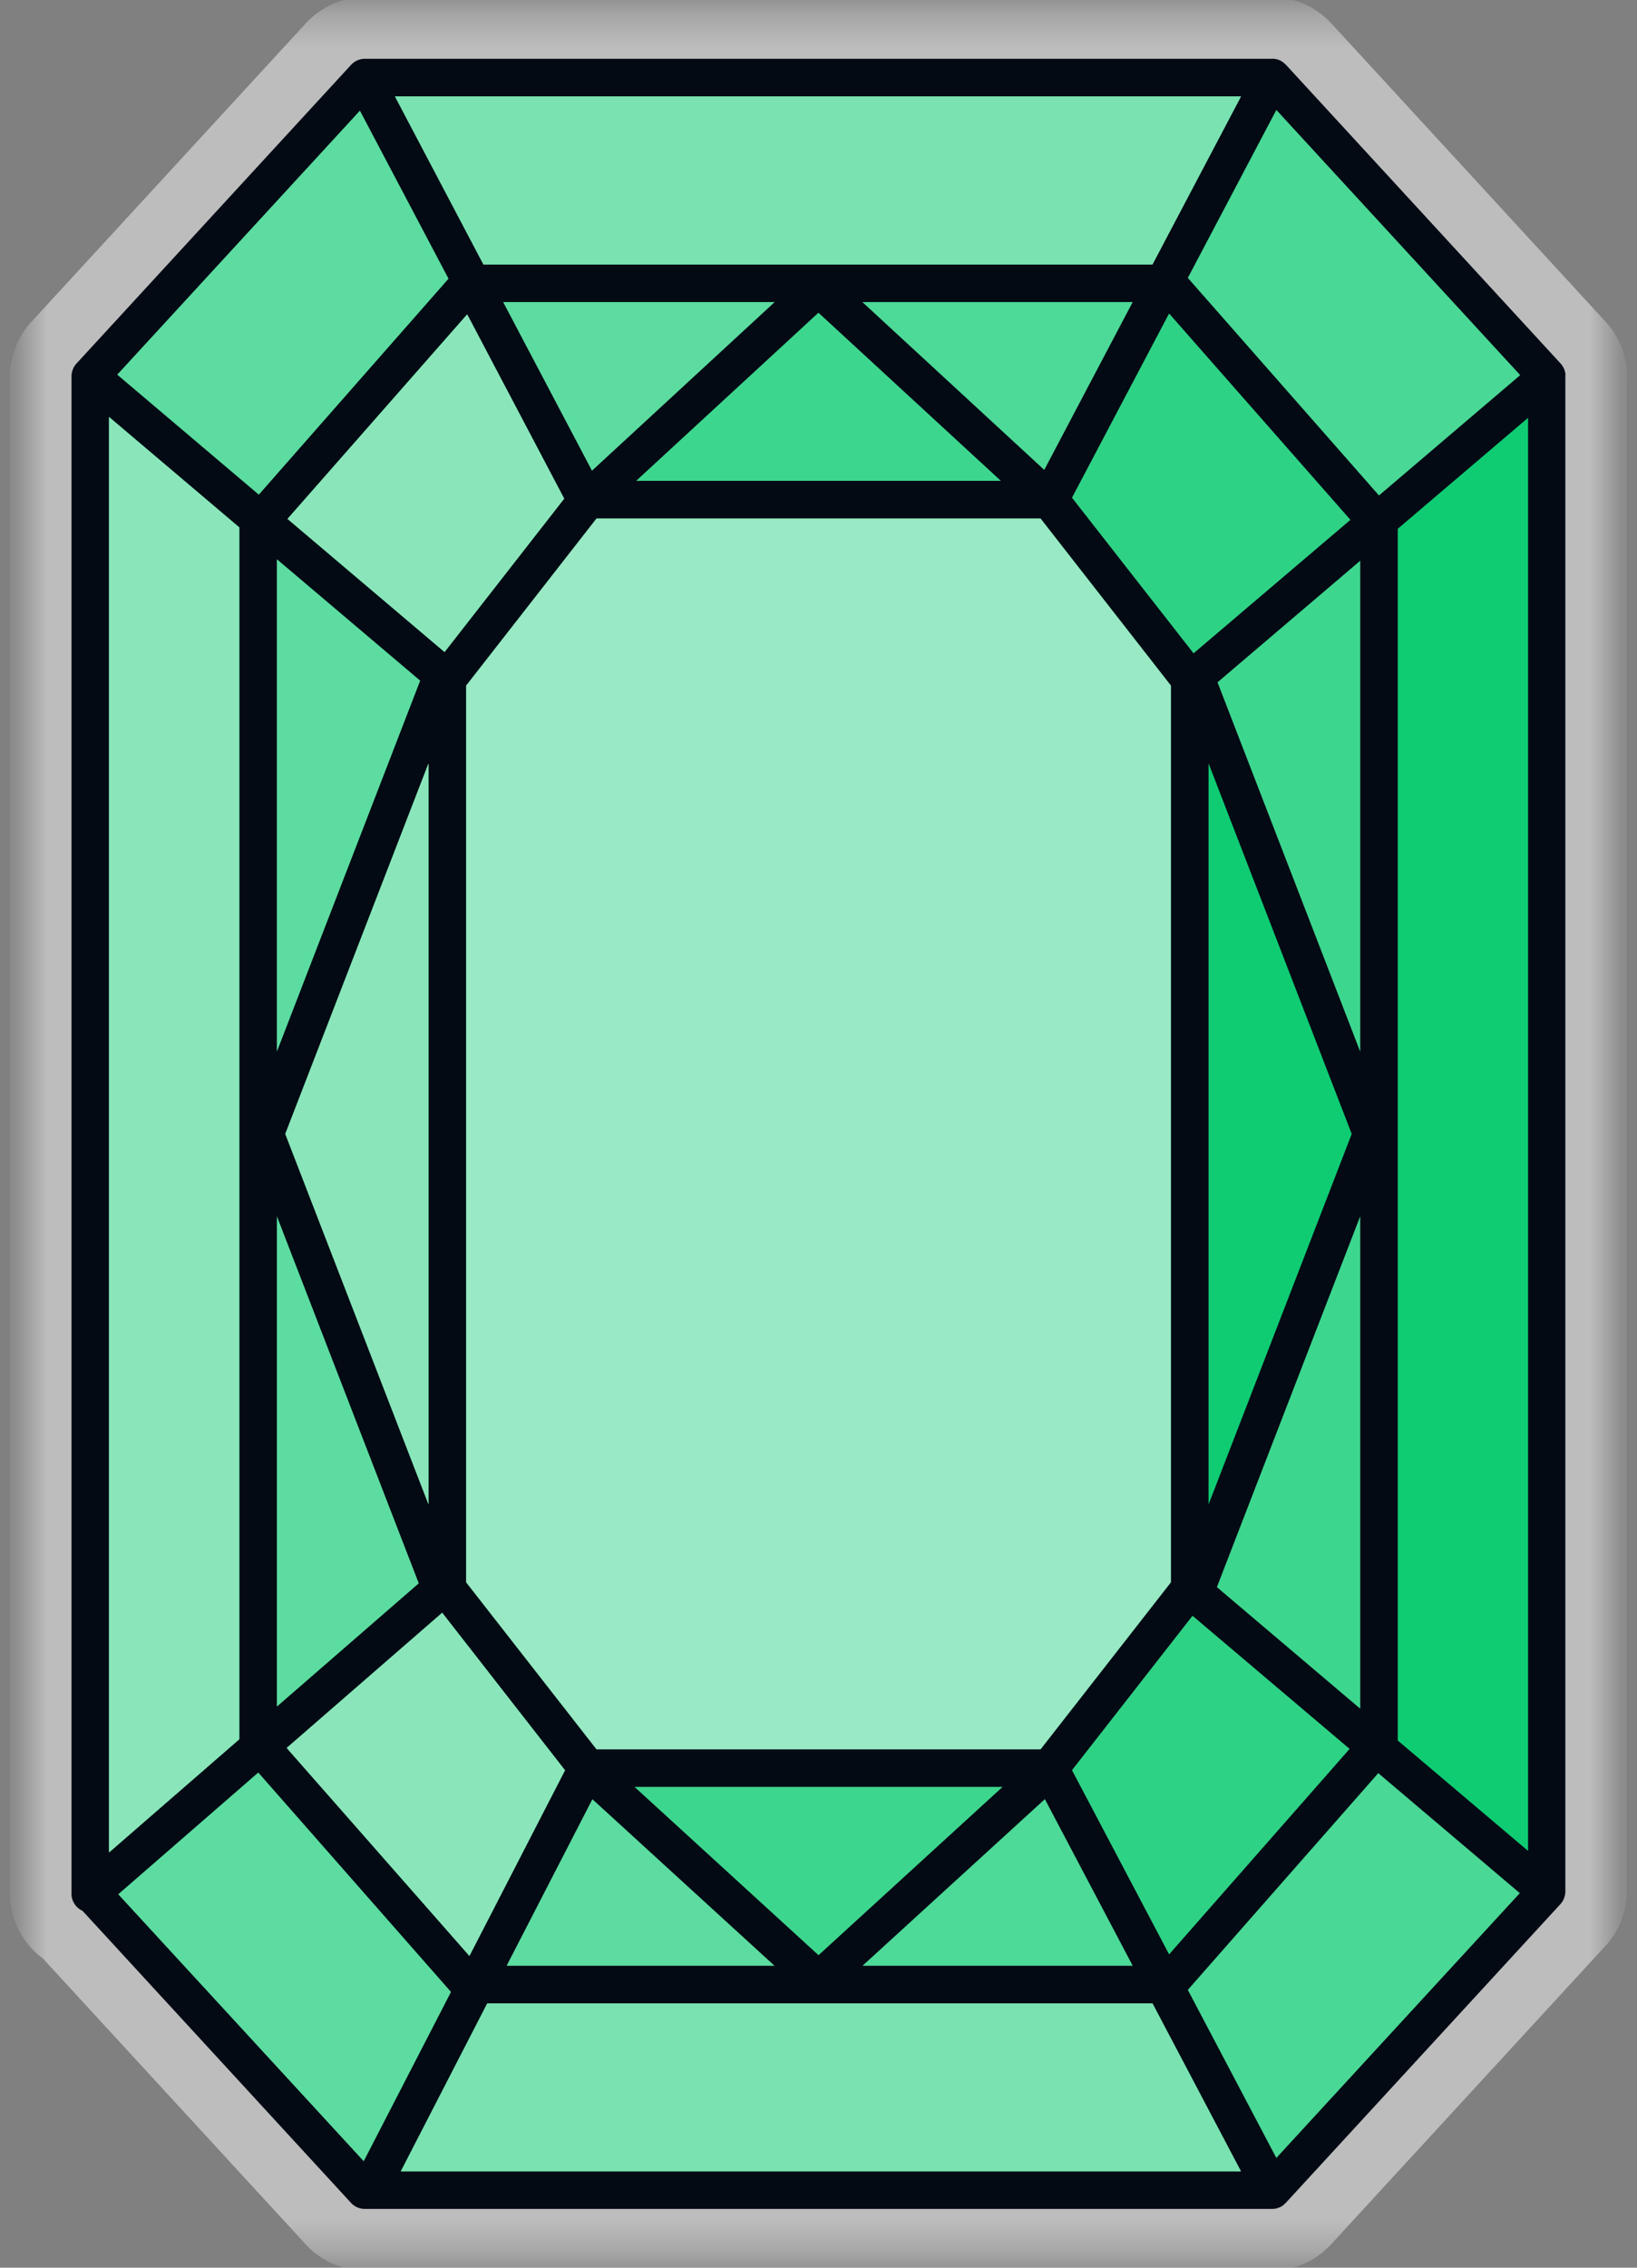 <svg xmlns="http://www.w3.org/2000/svg" fill="none" viewBox="0 0 52 72">
  <rect x="0" y="0" width="52" height="72" fill="#808080" stroke="none"/>
  <mask id="a" width="52" height="72" x="0" y="0" maskUnits="userSpaceOnUse" style="mask-type:luminance">
    <path fill="#fff" d="M.77.366h50.46v71.267H.77V.366Z"/>
  </mask>
  <g mask="url(#a)">
    <path stroke="#fff" stroke-linecap="round" stroke-linejoin="round" stroke-width="3.901" d="M49.73 11.911a.6.6 0 0 0-.152-.364l-8.726-9.486-.029-.026-.049-.045a.457.457 0 0 0-.048-.033c-.013-.006-.023-.016-.033-.023l-.02-.01c-.016-.009-.035-.016-.05-.022-.02-.007-.044-.016-.063-.02l-.049-.01a.487.487 0 0 0-.071-.006H11.592a.602.602 0 0 0-.439.192l-8.725 9.486s-.007.006-.007.01c0 0-.006.006-.01.006l-.019.03-.039.055c-.01.016-.016.032-.023.045a.403.403 0 0 0-.022.056c-.007.016-.01.035-.017.051-.003.02-.01.04-.013.059 0 .02-.003.036-.006.055v48.164a.6.6 0 0 0 .35.595l8.528 9.272a.595.595 0 0 0 .44.192h28.83a.745.745 0 0 0 .12-.014c.013 0 .026-.01.04-.013.03-.01.061-.02.087-.032a.024.024 0 0 0 .016-.007c.013-.006.023-.016.033-.022a.583.583 0 0 0 .049-.033.638.638 0 0 0 .048-.045c.01-.01.02-.017.03-.026l8.725-9.486.01-.01s.006-.003.006-.007l.02-.029.04-.055c.01-.016.015-.032.021-.046a.394.394 0 0 0 .023-.055c.007-.016.01-.036.016-.052.004-.02.01-.039.013-.058 0-.02.004-.036.007-.056V11.95s0-.026-.003-.039h.009Z" opacity=".48"/>
    <path fill="#040A14" d="M49.73 11.911a.6.6 0 0 0-.152-.364l-8.726-9.486-.029-.026-.049-.045a.457.457 0 0 0-.048-.033c-.013-.006-.023-.016-.033-.023l-.02-.01c-.016-.009-.035-.016-.05-.022-.02-.007-.044-.016-.063-.02l-.049-.01a.487.487 0 0 0-.071-.006H11.592a.602.602 0 0 0-.439.192l-8.725 9.486s-.007.006-.007.01c0 0-.006.006-.01.006l-.019.03-.039.055c-.01.016-.016.032-.023.045a.403.403 0 0 0-.022.056c-.007.016-.01.035-.017.051-.003.02-.01.04-.013.059 0 .02-.003.036-.006.055v48.164a.6.6 0 0 0 .35.595l8.528 9.272a.595.595 0 0 0 .44.192h28.83a.745.745 0 0 0 .12-.014c.013 0 .026-.01.04-.013.03-.01.061-.02.087-.032a.024.024 0 0 0 .016-.007c.013-.006.023-.016.033-.022a.583.583 0 0 0 .049-.033.638.638 0 0 0 .048-.045c.01-.01.02-.017.03-.026l8.725-9.486.01-.01s.006-.003.006-.007l.02-.029.04-.055c.01-.016.015-.032.021-.046a.394.394 0 0 0 .023-.055c.007-.016.01-.036.016-.052.004-.02.01-.039.013-.058 0-.02.004-.036.007-.056V11.95s0-.026-.003-.039h.009Z"/>
    <path fill="#00C96B" d="m40.544 68.511-2.81-5.331 6.047-6.879 4.493 3.807-7.73 8.403ZM3.465 58.814V13.241L7.6 16.745v38.477l-4.135 3.592Zm7.968-55.296 2.811 5.331-6.023 6.853-4.493-3.807 7.704-8.377h.001Zm36.854 8.393-4.483 3.817-6.07-6.905 2.81-5.328 7.743 8.416ZM8.797 17.76l4.547 3.852L8.796 33.38V17.76Zm4.813 6.485v23.513L9.063 36.003l4.547-11.758Zm.51-3.544-4.986-4.226 5.705-6.492 3.082 5.849-3.8 4.87v-.001Zm24.272 3.544 4.544 11.758-4.544 11.755V24.245Zm-.478-3.505-3.859-4.938 3.082-5.845 5.757 6.548-4.98 4.235Zm-4.744-5.825L27.4 9.593h8.576l-2.805 5.322Zm-1.38.351H20.212l5.786-5.334 5.79 5.334h.002Zm-12.985-.326-2.818-5.347h8.615l-5.797 5.347Zm-3.998 6.828 4.142-5.306h14.104l4.142 5.306v28.47l-4.14 5.303H18.948l-4.142-5.303v-28.47Zm17.034 34.969-5.84 5.338-5.839-5.338h11.68Zm-13.022.393 5.776 5.28h-8.497l2.721-5.28Zm14.371-.003 2.786 5.282h-8.57l5.784-5.282Zm.865-.923 3.826-4.9 4.987 4.224-5.73 6.52-3.083-5.844Zm4.603-5.813 4.548-11.764v15.62l-4.548-3.856Zm4.548-17.011-4.528-11.716 4.528-3.856V33.38ZM36.607 8.397h-21.25l-2.81-5.335H39.42l-2.812 5.335Zm-27.81 30.23 4.501 11.644-4.502 3.91V38.627Zm5.25 12.58 3.9 5-3.036 5.894-5.803-6.603 4.938-4.291Zm1.433 12.399h21.127l2.812 5.334H12.733l2.747-5.334Zm28.922-8.346V16.79l4.135-3.52v45.492l-4.135-3.501v-.001ZM3.76 60.144l4.444-3.862 6.12 6.963-2.77 5.37-7.794-8.471Z"/>
    <path fill="#fff" d="m40.544 68.511-2.809-5.331 6.047-6.879 4.492 3.807-7.73 8.403Z" opacity=".48"/>
    <path fill="#fff" d="M3.465 58.814V13.241L7.6 16.745v38.477l-4.135 3.592Z" opacity=".9"/>
    <path fill="#fff" d="m11.432 3.518 2.812 5.33-6.023 6.854-4.493-3.807 7.704-8.377Z" opacity=".6"/>
    <path fill="#fff" d="m48.287 11.91-4.483 3.818-6.069-6.905 2.81-5.328 7.742 8.416Z" opacity=".48"/>
    <path fill="#fff" d="m8.796 17.76 4.548 3.851-4.548 11.768V17.76Z" opacity=".6"/>
    <path fill="#fff" d="M13.61 24.245v23.513L9.063 36.003l4.547-11.758Zm.511-3.544-4.987-4.226 5.706-6.492 3.081 5.849-3.8 4.869Z" opacity=".9"/>
    <path fill="#fff" d="m38.392 24.245 4.544 11.758-4.544 11.755V24.245Z" opacity=".1"/>
    <path fill="#fff" d="m37.914 20.74-3.86-4.938 3.083-5.845 5.757 6.548-4.98 4.235Z" opacity=".3"/>
    <path fill="#fff" d="M33.17 14.915 27.4 9.593h8.576l-2.805 5.322h-.001Z" opacity=".5"/>
    <path fill="#fff" d="M31.79 15.266H20.212l5.786-5.335 5.79 5.335h.002Z" opacity=".4"/>
    <path fill="#fff" d="m18.805 14.941-2.818-5.348h8.615l-5.797 5.348Zm-3.998 6.827 4.141-5.306h14.105l4.142 5.306v28.47l-4.141 5.303H18.948l-4.141-5.303v-28.47Z" opacity=".6"/>
    <path fill="#fff" d="m31.841 56.737-5.84 5.338-5.839-5.338h11.68Z" opacity=".4"/>
    <path fill="#fff" d="m18.818 57.13 5.777 5.28h-8.498l2.721-5.28Z" opacity=".6"/>
    <path fill="#fff" d="m33.19 57.127 2.786 5.282h-8.569l5.783-5.282Z" opacity=".5"/>
    <path fill="#fff" d="m34.055 56.204 3.826-4.9 4.987 4.224-5.73 6.52-3.083-5.844Z" opacity=".3"/>
    <path fill="#fff" d="m38.658 50.39 4.548-11.763v15.62l-4.548-3.856Zm4.548-17.01-4.528-11.716 4.528-3.856V33.38Z" opacity=".4"/>
    <path fill="#fff" d="M36.607 8.397h-21.25l-2.81-5.335H39.42l-2.812 5.335h-.001Z" opacity=".8"/>
    <path fill="#fff" d="M8.796 38.627 13.3 50.27l-4.503 3.91V38.628l-.001-.001Z" opacity=".6"/>
    <path fill="#fff" d="m14.046 51.207 3.901 5-3.036 5.893-5.803-6.602 4.938-4.291Z" opacity=".9"/>
    <path fill="#fff" d="M15.48 63.606h21.127l2.812 5.334H12.733l2.747-5.334Z" opacity=".8"/>
    <path fill="#fff" d="M44.402 55.26V16.79l4.135-3.52v45.492l-4.135-3.501v-.001Z" opacity=".1"/>
    <path fill="#fff" d="m3.76 60.144 4.444-3.862 6.118 6.963-2.77 5.37-7.792-8.471Z" opacity=".6"/>
    <path fill="#00C96B" d="m40.544 68.511-2.81-5.331 6.047-6.879 4.493 3.807-7.73 8.403ZM3.465 58.814V13.241L7.6 16.745v38.477l-4.135 3.592Zm7.968-55.296 2.811 5.331-6.023 6.853-4.493-3.807 7.704-8.377h.001Zm36.854 8.393-4.483 3.817-6.07-6.905 2.81-5.328 7.743 8.416ZM8.797 17.76l4.547 3.852L8.796 33.38V17.76Zm4.813 6.485v23.513L9.063 36.003l4.547-11.758Zm.51-3.544-4.986-4.226 5.705-6.492 3.082 5.849-3.8 4.87v-.001Zm24.272 3.544 4.544 11.758-4.544 11.755V24.245Zm-.478-3.505-3.859-4.938 3.082-5.845 5.757 6.548-4.98 4.235Zm-4.744-5.825L27.4 9.593h8.576l-2.805 5.322Zm-1.38.351H20.212l5.786-5.334 5.79 5.334h.002Zm-12.985-.326-2.818-5.347h8.615l-5.797 5.347Zm13.036 41.797-5.84 5.338-5.839-5.338h11.68Zm-13.022.393 5.776 5.28h-8.497l2.721-5.28Zm14.371-.003 2.786 5.282h-8.57l5.784-5.282Zm.865-.923 3.826-4.9 4.987 4.224-5.73 6.52-3.083-5.844Zm4.603-5.813 4.548-11.764v15.62l-4.548-3.856Zm4.548-17.011-4.528-11.716 4.528-3.856V33.38ZM36.607 8.397h-21.25l-2.81-5.335H39.42l-2.812 5.335Zm-27.81 30.23 4.501 11.644-4.502 3.91V38.627Zm5.25 12.58 3.9 5-3.036 5.894-5.803-6.603 4.938-4.291Zm1.433 12.399h21.127l2.812 5.334H12.733l2.747-5.334Zm28.922-8.346V16.79l4.135-3.52v45.492l-4.135-3.501v-.001ZM3.76 60.144l4.444-3.862 6.12 6.963-2.77 5.37-7.794-8.471Z" opacity=".4" style="mix-blend-mode:overlay"/>
  </g>
</svg>
